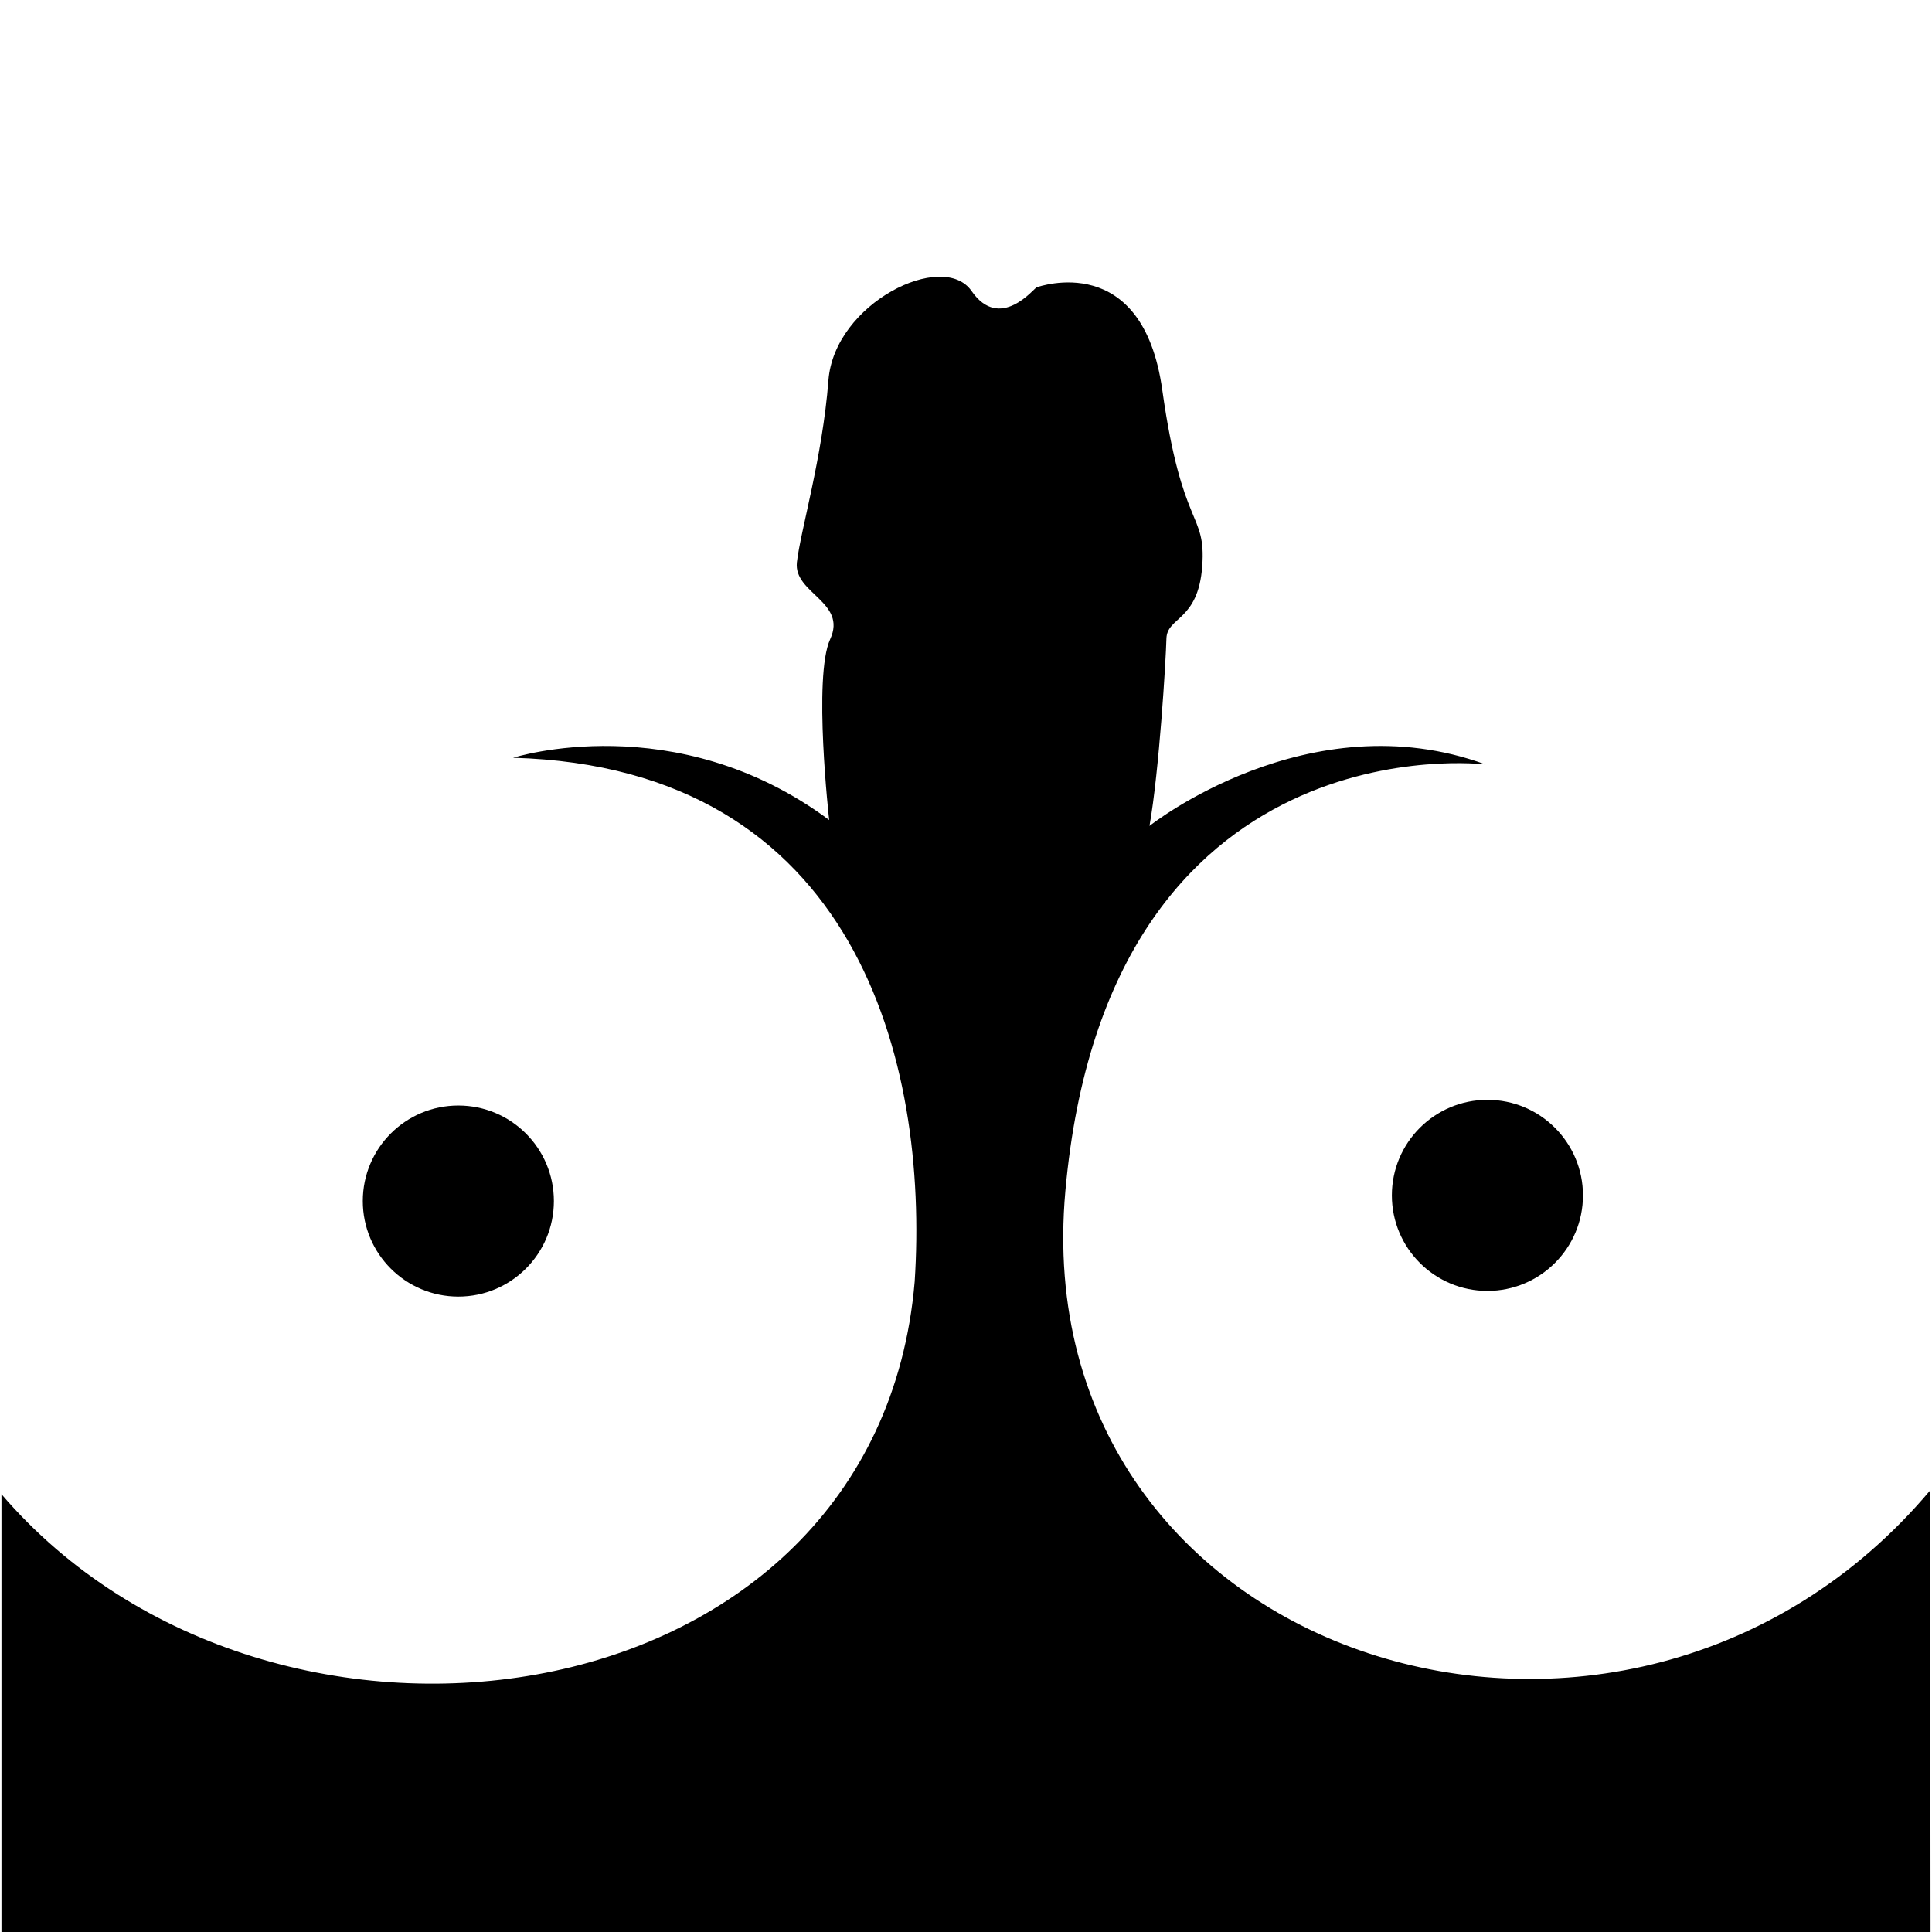 <?xml version="1.0" encoding="utf-8"?>
<!-- Generator: Adobe Illustrator 16.0.0, SVG Export Plug-In . SVG Version: 6.00 Build 0)  -->
<!DOCTYPE svg PUBLIC "-//W3C//DTD SVG 1.1//EN" "http://www.w3.org/Graphics/SVG/1.1/DTD/svg11.dtd">
<svg version="1.1" id="Calque_1" xmlns="http://www.w3.org/2000/svg" xmlns:xlink="http://www.w3.org/1999/xlink" x="0px" y="0px"
	 width="595.279px" height="595.281px" viewBox="0 0 595.279 595.281" enable-background="new 0 0 595.279 595.281"
	 xml:space="preserve">
<g>
	<circle cx="141.22" cy="370.062" r="29.438"/>
	<circle cx="458.295" cy="368.312" r="29.438"/>
	<path d="M328.261,366.91c13.116-145.771,129.434-131.376,129.434-131.376c-54.602-19.949-103.521,18.947-103.521,18.947
		c3.003-17.013,5.039-50.915,5.219-57.714c0.181-6.798,9.793-5.335,11.031-22.288c1.237-16.952-6.242-11.069-12.308-54.322
		c-6.062-43.253-37.966-31.812-38.676-31.66c-0.712,0.151-11.305,13.866-20.083,1.173c-8.779-12.693-42.261,3.686-44.104,27.515
		c-1.842,23.828-8.646,46.489-9.716,56.068c-1.071,9.578,15.562,12.175,10.253,23.694c-5.309,11.52-0.307,55.713-0.307,55.713
		c-47.354-35.194-97.394-19.182-97.394-19.182c106.083,3.002,128.101,94.073,123.739,161.413
		C270.179,531.708,83.787,557.667,0.446,460.384v135.359h594.387l-0.125-136.521C501.22,570.218,315.144,512.681,328.261,366.91z"/>
</g>
</svg>
